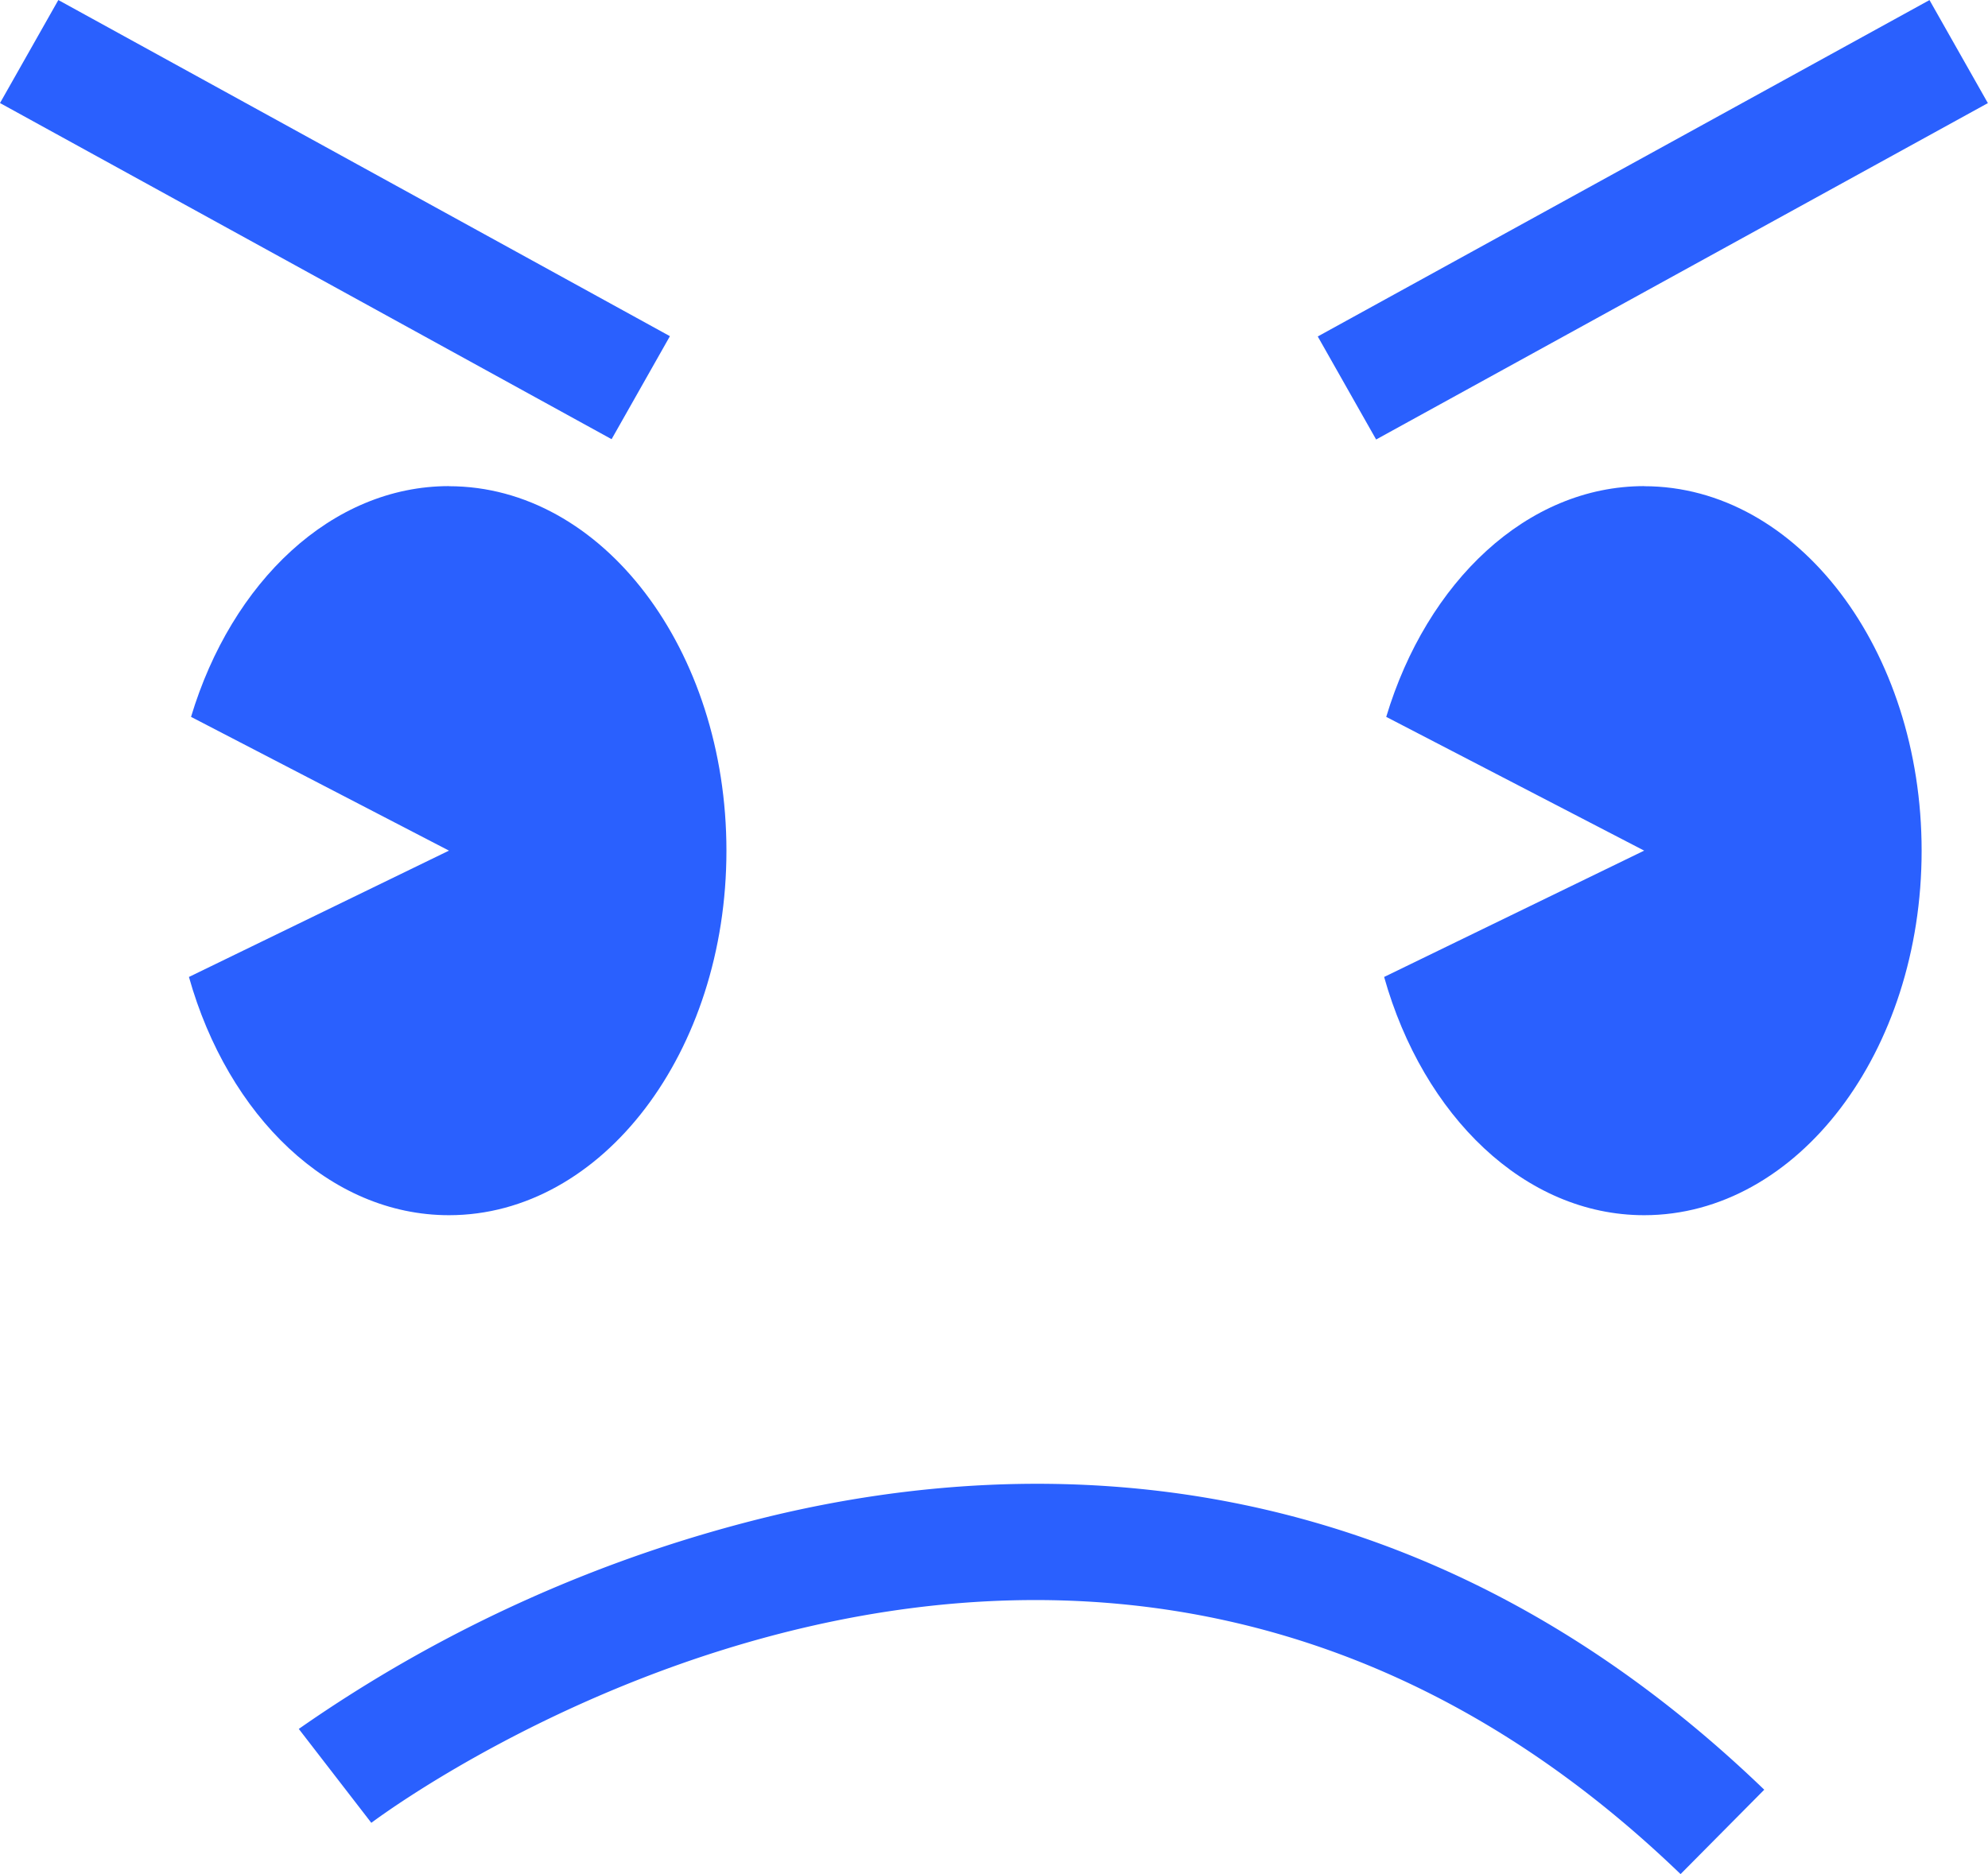 <svg id="Group_11917" data-name="Group 11917" xmlns="http://www.w3.org/2000/svg" xmlns:xlink="http://www.w3.org/1999/xlink" width="63.501" height="59.872" viewBox="0 0 63.501 59.872">
  <defs>
    <clipPath id="clip-path">
      <rect id="Rectangle_6148" data-name="Rectangle 6148" width="63.501" height="59.872" fill="#2a60fe"/>
    </clipPath>
  </defs>
  <g id="Group_11889" data-name="Group 11889" transform="translate(0 0)" clip-path="url(#clip-path)">
    <path id="Path_18886" data-name="Path 18886" d="M17.771,24.719c-3.745,0-6.941,3.057-8.239,7.372l8.239,4.273L9.465,40.4c1.25,4.44,4.492,7.611,8.306,7.611,4.895,0,8.863-5.213,8.863-11.644s-3.968-11.645-8.863-11.645" transform="translate(-3.43 -9.189)" fill="#2a60fe"/>
    <path id="Path_18887" data-name="Path 18887" d="M77.652,24.719c-3.745,0-6.941,3.057-8.239,7.372l8.239,4.273L69.346,40.4c1.25,4.44,4.492,7.611,8.306,7.611,4.895,0,8.863-5.213,8.863-11.644s-3.968-11.645-8.863-11.645" transform="translate(-25.134 -9.189)" fill="#2a60fe"/>
    <path id="Path_18889" data-name="Path 18889" d="M0,0,3.783.024l.139,22.3L.139,22.3Z" transform="matrix(0.487, -0.873, 0.873, 0.487, 0, 3.292)" fill="#2a60fe"/>
    <path id="Path_18890" data-name="Path 18890" d="M0,0,22.3.139l.024,3.783L.024,3.783Z" transform="translate(42.092 10.749) rotate(-29.167)" fill="#2a60fe"/>
    <path id="Path_18888" data-name="Path 18888" d="M59.107,87.921c-19-18.309-40.9-2.327-41.82-1.638l-2.317-3a44.677,44.677,0,0,1,15.2-6.828c8.244-1.95,20.42-2.011,31.61,8.77Z" transform="translate(-5.426 -28.049)" fill="#2a60fe"/>
  </g>
</svg>
